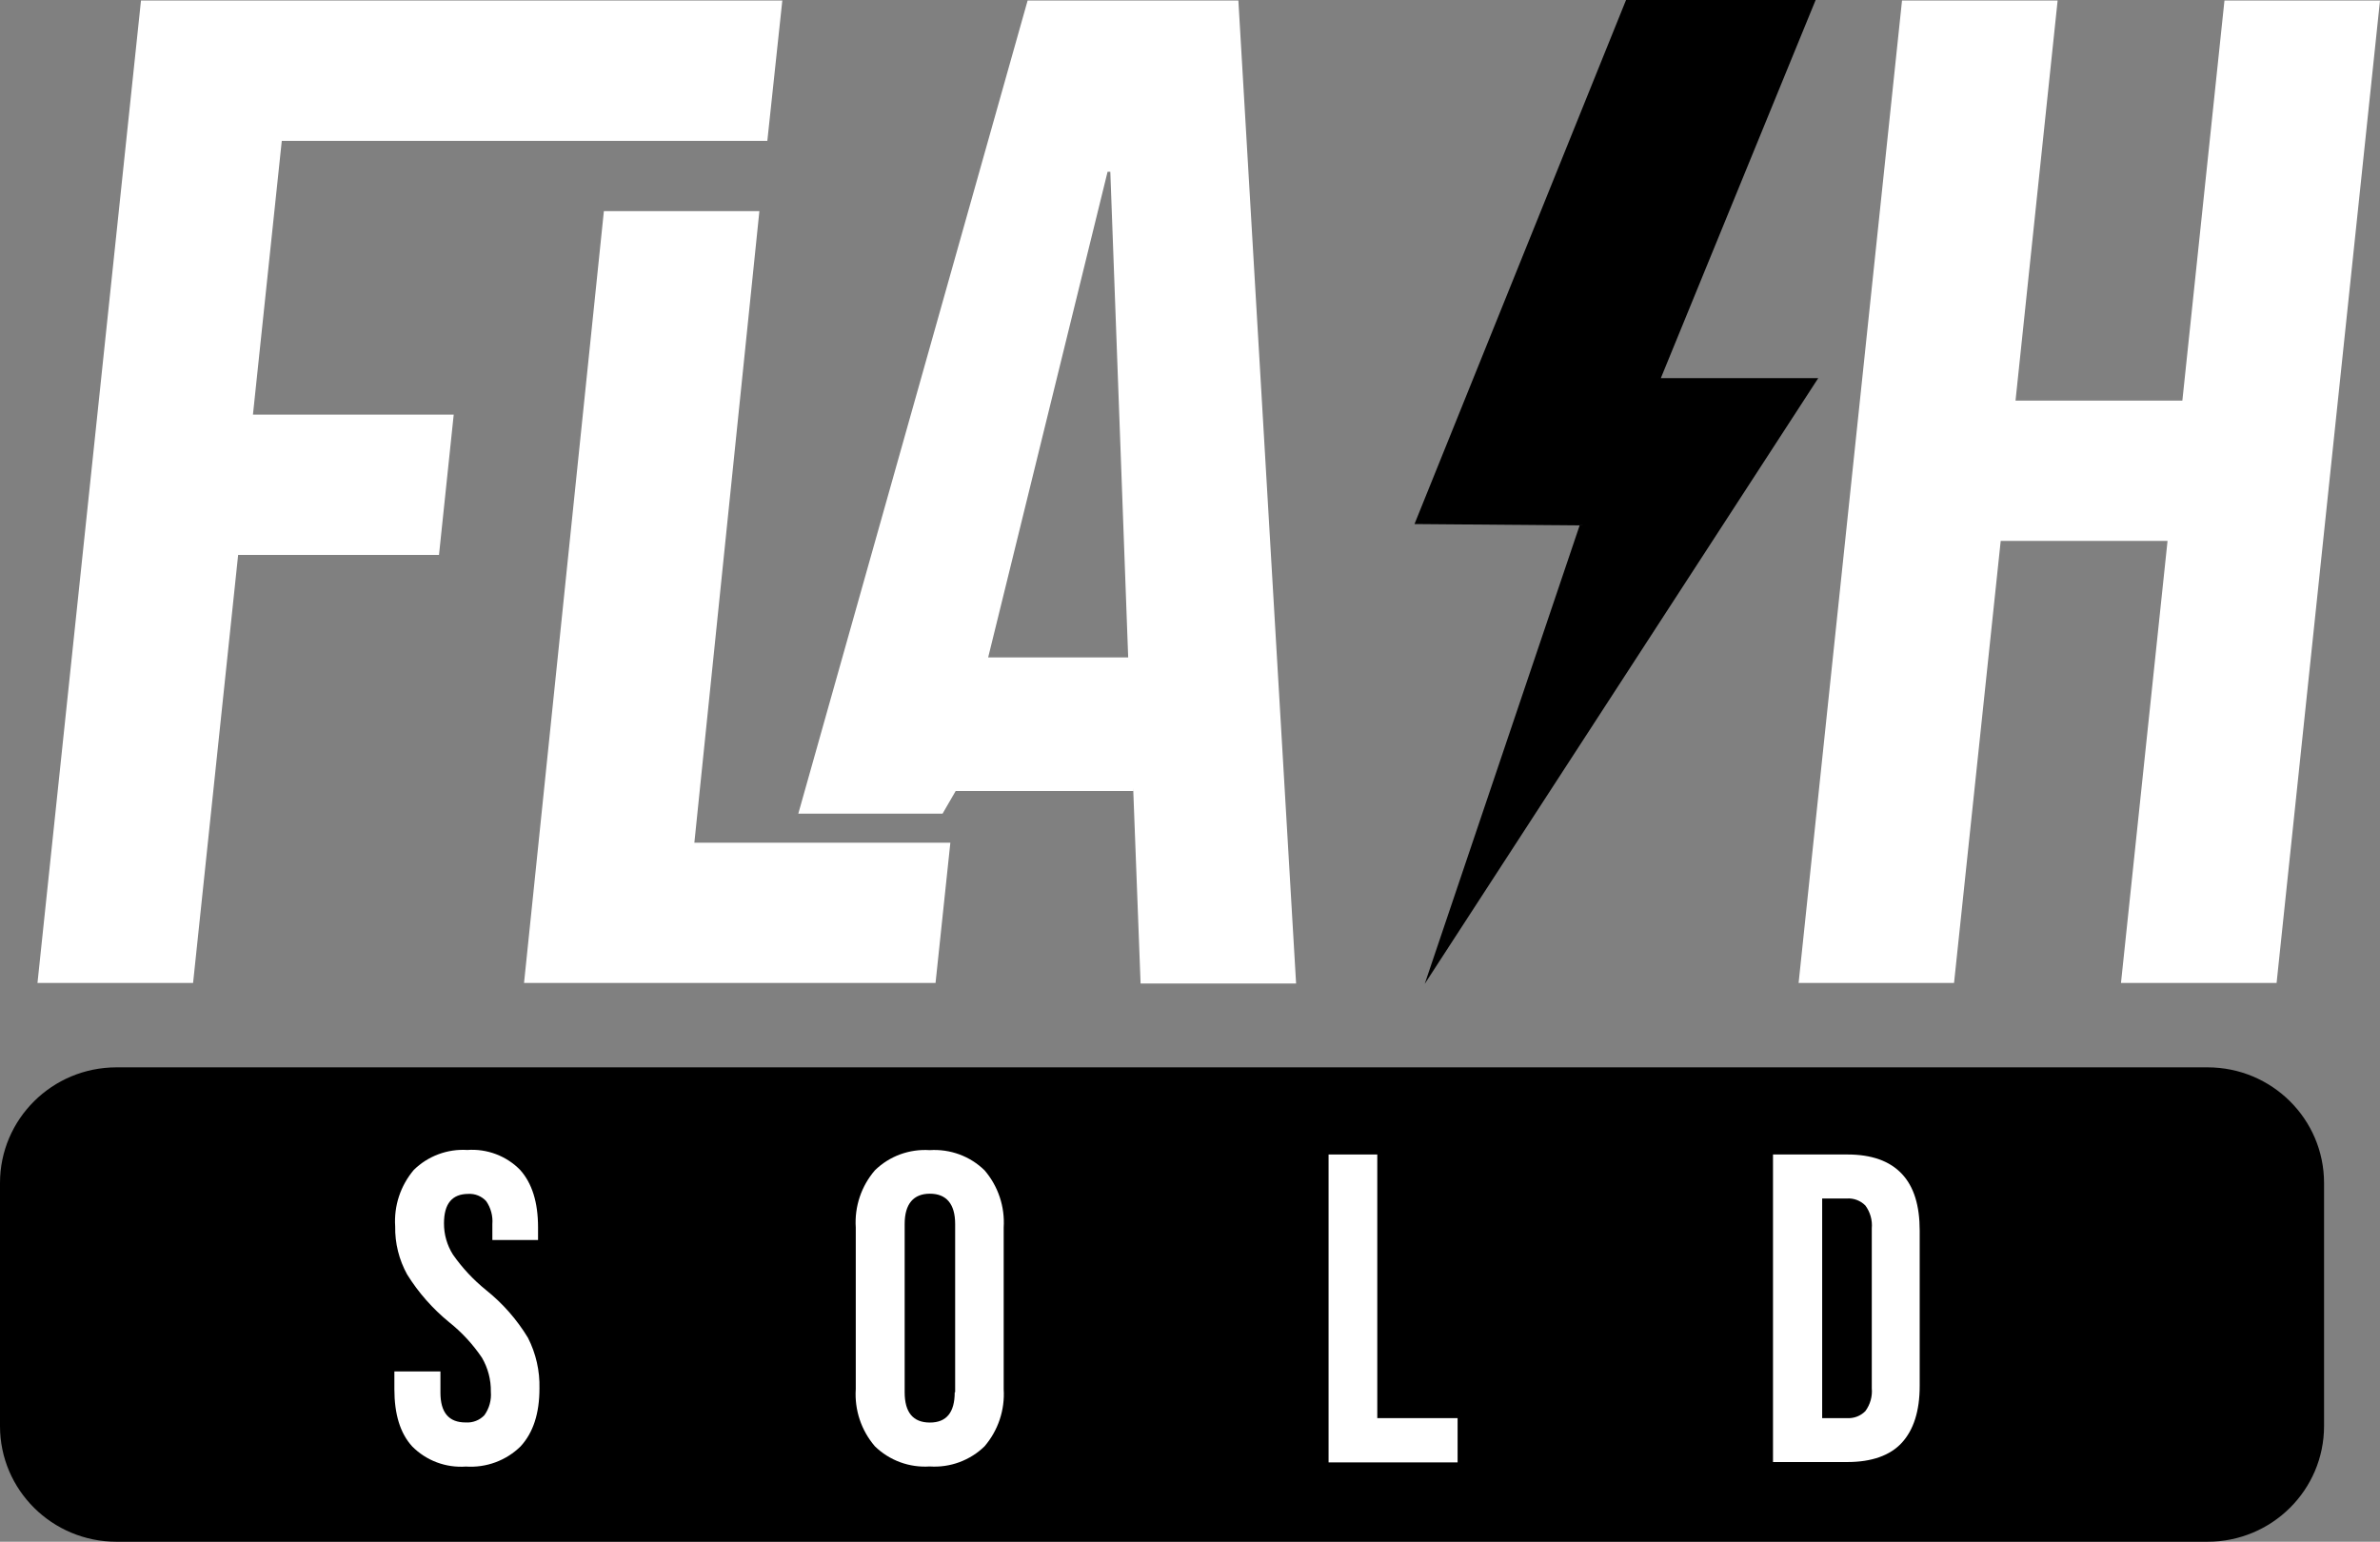 <svg width="71" height="46" viewBox="0 0 71 46" fill="none" xmlns="http://www.w3.org/2000/svg">
<rect x="0" y="0" width="71" height="46" fill="#808080" stroke="none"/>
<path d="M65.855 31.846H3.476C1.556 31.846 0 33.391 0 35.297V42.549C0 44.455 1.556 46 3.476 46H65.855C67.775 46 69.331 44.455 69.331 42.549V35.297C69.331 33.391 67.775 31.846 65.855 31.846Z" fill="black"/>
<path d="M4.206 0.016H23.338L22.891 4.204H8.406L7.546 12.371H13.535L13.096 16.558H7.104L5.76 29.328H1.118L4.206 0.016Z" fill="white"/>
<path d="M18.015 6.299H22.654L20.714 25.143H28.351L27.909 29.328H15.633L18.015 6.299Z" fill="white"/>
<path d="M30.656 0.016H36.943L38.665 29.344H34.026L33.805 23.515V23.6H28.51L28.119 24.276H23.815L30.656 0.016ZM33.656 19.615L33.123 5.126H33.041L29.479 19.615H33.656Z" fill="white"/>
<path d="M56.741 0.016H61.383L60.127 11.953H65.104L66.36 0.016H71L67.915 29.328H63.273L64.662 16.138H59.685L58.293 29.328H53.656L56.741 0.016Z" fill="white"/>
<path d="M48.508 0H54.164L49.546 11.282H54.242L42.503 29.354L47.124 15.676L42.197 15.636L48.508 0Z" fill="black"/>
<path d="M12.297 43.157C11.935 42.761 11.765 42.19 11.765 41.448V40.919H13.139V41.551C13.139 42.146 13.39 42.443 13.892 42.441C13.995 42.448 14.099 42.433 14.196 42.395C14.293 42.358 14.38 42.299 14.451 42.224C14.596 42.021 14.664 41.773 14.643 41.524C14.649 41.167 14.557 40.816 14.376 40.507C14.106 40.108 13.777 39.751 13.399 39.45C12.906 39.047 12.482 38.566 12.146 38.026C11.903 37.587 11.78 37.092 11.789 36.591C11.748 35.98 11.947 35.378 12.343 34.908C12.551 34.702 12.802 34.543 13.077 34.44C13.352 34.337 13.646 34.293 13.94 34.311C14.231 34.29 14.523 34.333 14.796 34.436C15.069 34.539 15.315 34.7 15.518 34.908C15.873 35.305 16.051 35.874 16.051 36.618V36.998H14.688V36.525C14.708 36.282 14.643 36.039 14.504 35.838C14.437 35.765 14.355 35.708 14.262 35.67C14.17 35.633 14.071 35.616 13.972 35.622C13.487 35.622 13.245 35.914 13.245 36.499C13.243 36.828 13.335 37.152 13.511 37.431C13.788 37.828 14.12 38.183 14.496 38.488C14.996 38.887 15.42 39.37 15.75 39.915C15.988 40.382 16.106 40.901 16.093 41.424C16.093 42.174 15.907 42.745 15.531 43.154C15.318 43.364 15.063 43.526 14.781 43.63C14.5 43.734 14.199 43.777 13.9 43.757C13.605 43.778 13.309 43.736 13.032 43.632C12.755 43.529 12.505 43.366 12.297 43.157Z" fill="white"/>
<path d="M26.099 43.152C25.693 42.679 25.489 42.068 25.529 41.447V36.623C25.489 36.003 25.693 35.392 26.099 34.919C26.313 34.709 26.57 34.547 26.852 34.443C27.134 34.34 27.435 34.296 27.735 34.316C28.036 34.296 28.337 34.34 28.619 34.443C28.901 34.547 29.158 34.709 29.372 34.919C29.777 35.392 29.981 36.003 29.942 36.623V41.447C29.981 42.067 29.777 42.678 29.372 43.152C29.158 43.361 28.901 43.523 28.619 43.627C28.337 43.731 28.036 43.774 27.735 43.754C27.435 43.774 27.134 43.731 26.852 43.627C26.57 43.523 26.313 43.361 26.099 43.152ZM28.494 41.54V36.52C28.494 35.917 28.228 35.616 27.741 35.616C27.254 35.616 26.988 35.917 26.988 36.52V41.54C26.988 42.142 27.239 42.444 27.741 42.444C28.236 42.444 28.481 42.142 28.481 41.54H28.494Z" fill="white"/>
<path d="M39.634 34.446H41.087V42.312H43.483V43.633H39.634V34.446Z" fill="white"/>
<path d="M52.892 34.446H55.112C55.833 34.446 56.374 34.639 56.736 35.024C57.098 35.407 57.268 35.973 57.268 36.715V41.355C57.268 42.097 57.087 42.663 56.736 43.046C56.384 43.429 55.833 43.622 55.112 43.622H52.892V34.446ZM55.099 42.312C55.2 42.318 55.301 42.303 55.396 42.267C55.49 42.231 55.576 42.175 55.647 42.103C55.792 41.906 55.861 41.664 55.839 41.421V36.649C55.861 36.407 55.792 36.164 55.647 35.968C55.576 35.896 55.49 35.84 55.396 35.804C55.301 35.768 55.2 35.752 55.099 35.759H54.359V42.312H55.099Z" fill="white"/>
</svg>
